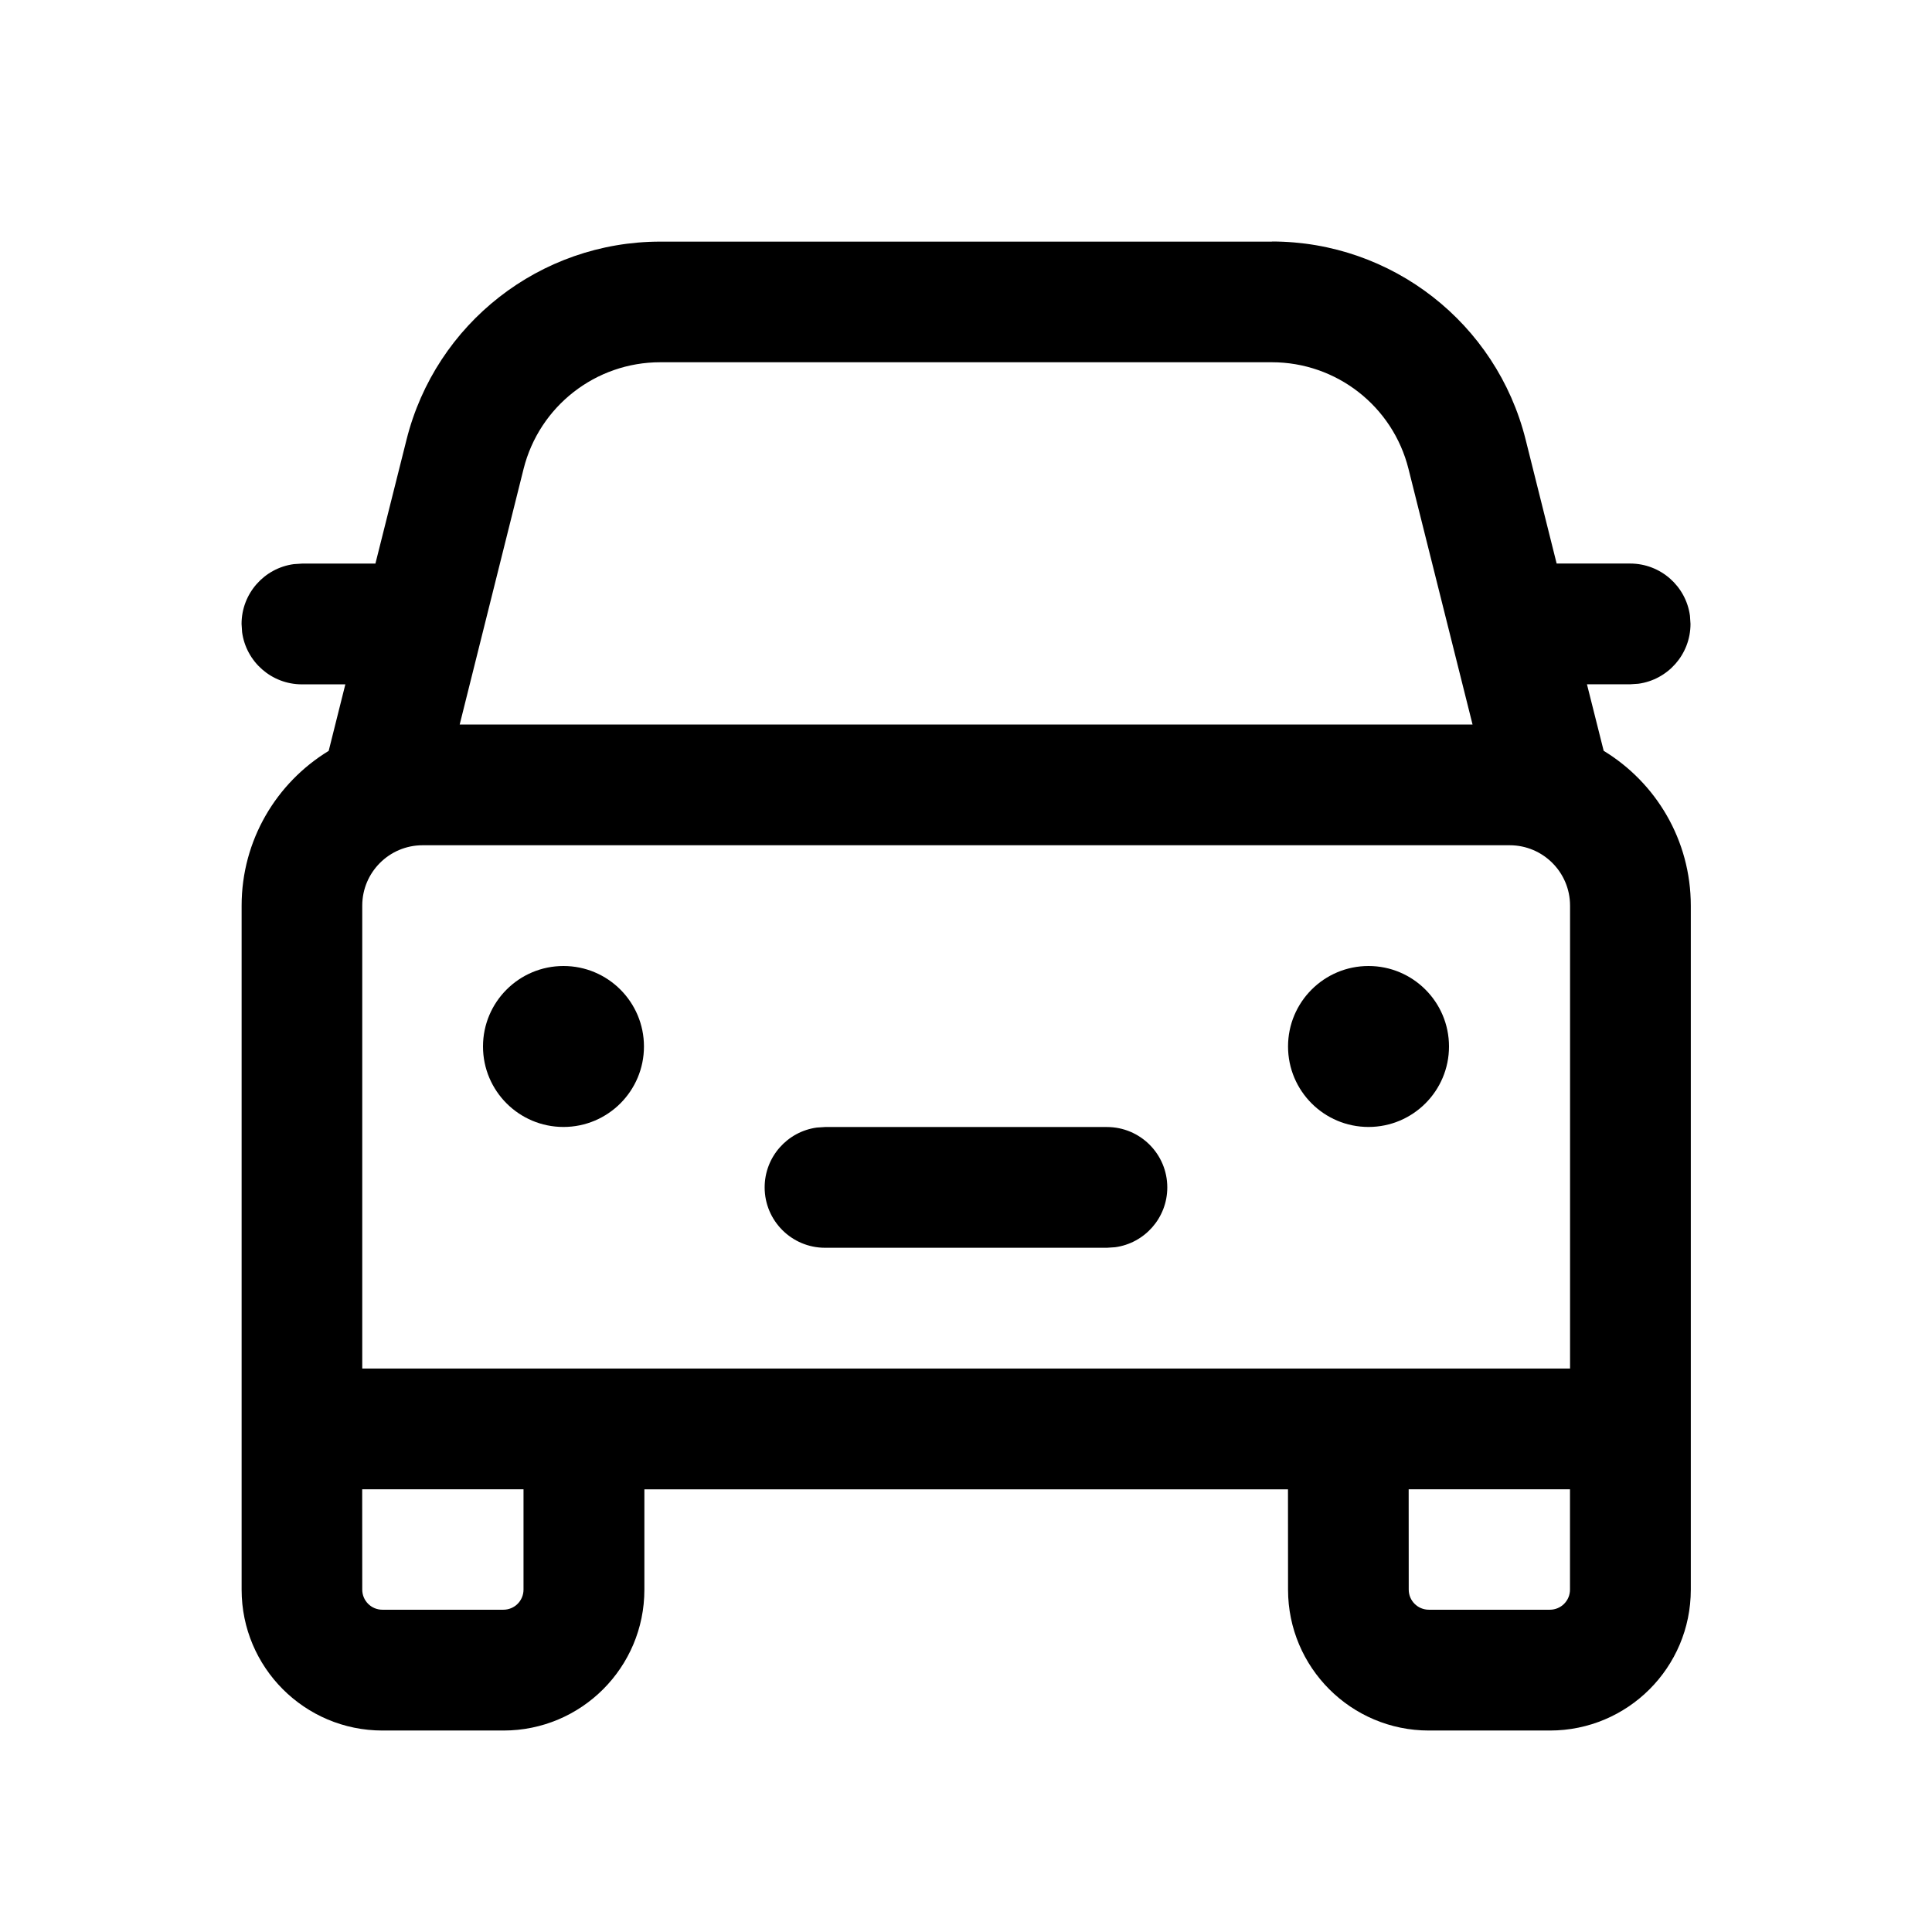 <!-- Generated by IcoMoon.io -->
<svg version="1.1" xmlns="http://www.w3.org/2000/svg" width="32" height="32" viewBox="0 0 32 32">
<title>vehicle-car</title>
<path d="M21.066 4c1.987 0 3.72 1.352 4.203 3.28l0.514 2.054h1.217c0.506 0 0.925 0.376 0.991 0.864l0.009 0.136c0 0.506-0.376 0.925-0.864 0.991l-0.136 0.009h-0.715l0.277 1.102c0.865 0.526 1.443 1.478 1.443 2.565v11.329c0 1.289-1.045 2.333-2.333 2.333h-2.005c-1.289 0-2.333-1.045-2.333-2.333l-0.001-1.662h-10.66l0 1.662c0 1.289-1.045 2.333-2.333 2.333h-2.005c-1.289 0-2.333-1.045-2.333-2.333v-11.329c0-1.086 0.578-2.038 1.442-2.564l0.276-1.102h-0.719c-0.506 0-0.925-0.376-0.991-0.864l-0.009-0.136c0-0.506 0.376-0.925 0.864-0.991l0.136-0.009h1.217l0.515-2.051c0.482-1.929 2.216-3.282 4.204-3.282h10.13zM8.672 24.667h-2.673l0.001 1.662c0 0.184 0.149 0.333 0.333 0.333h2.005c0.184 0 0.333-0.149 0.333-0.333l-0-1.662zM26.005 24.667h-2.673l0.001 1.662c0 0.184 0.149 0.333 0.333 0.333h2.005c0.184 0 0.333-0.149 0.333-0.333l-0-1.662zM25.005 14h-18.005c-0.552 0-1 0.448-1 1v7.667h20.005v-7.667c0-0.552-0.448-1-1-1zM13.665 18.667h4.669c0.552 0 1 0.448 1 1 0 0.506-0.376 0.925-0.864 0.991l-0.136 0.009h-4.669c-0.552 0-1-0.448-1-1 0-0.506 0.376-0.925 0.864-0.991l0.136-0.009zM22.667 16c0.736 0 1.333 0.597 1.333 1.333s-0.597 1.333-1.333 1.333c-0.736 0-1.333-0.597-1.333-1.333s0.597-1.333 1.333-1.333zM9.333 16c0.736 0 1.333 0.597 1.333 1.333s-0.597 1.333-1.333 1.333-1.333-0.597-1.333-1.333c0-0.736 0.597-1.333 1.333-1.333zM21.066 6h-10.13c-1.071 0-2.004 0.729-2.264 1.767l-1.058 4.233h16.776l-1.061-4.234c-0.26-1.038-1.193-1.766-2.263-1.766z"></path>
</svg>
